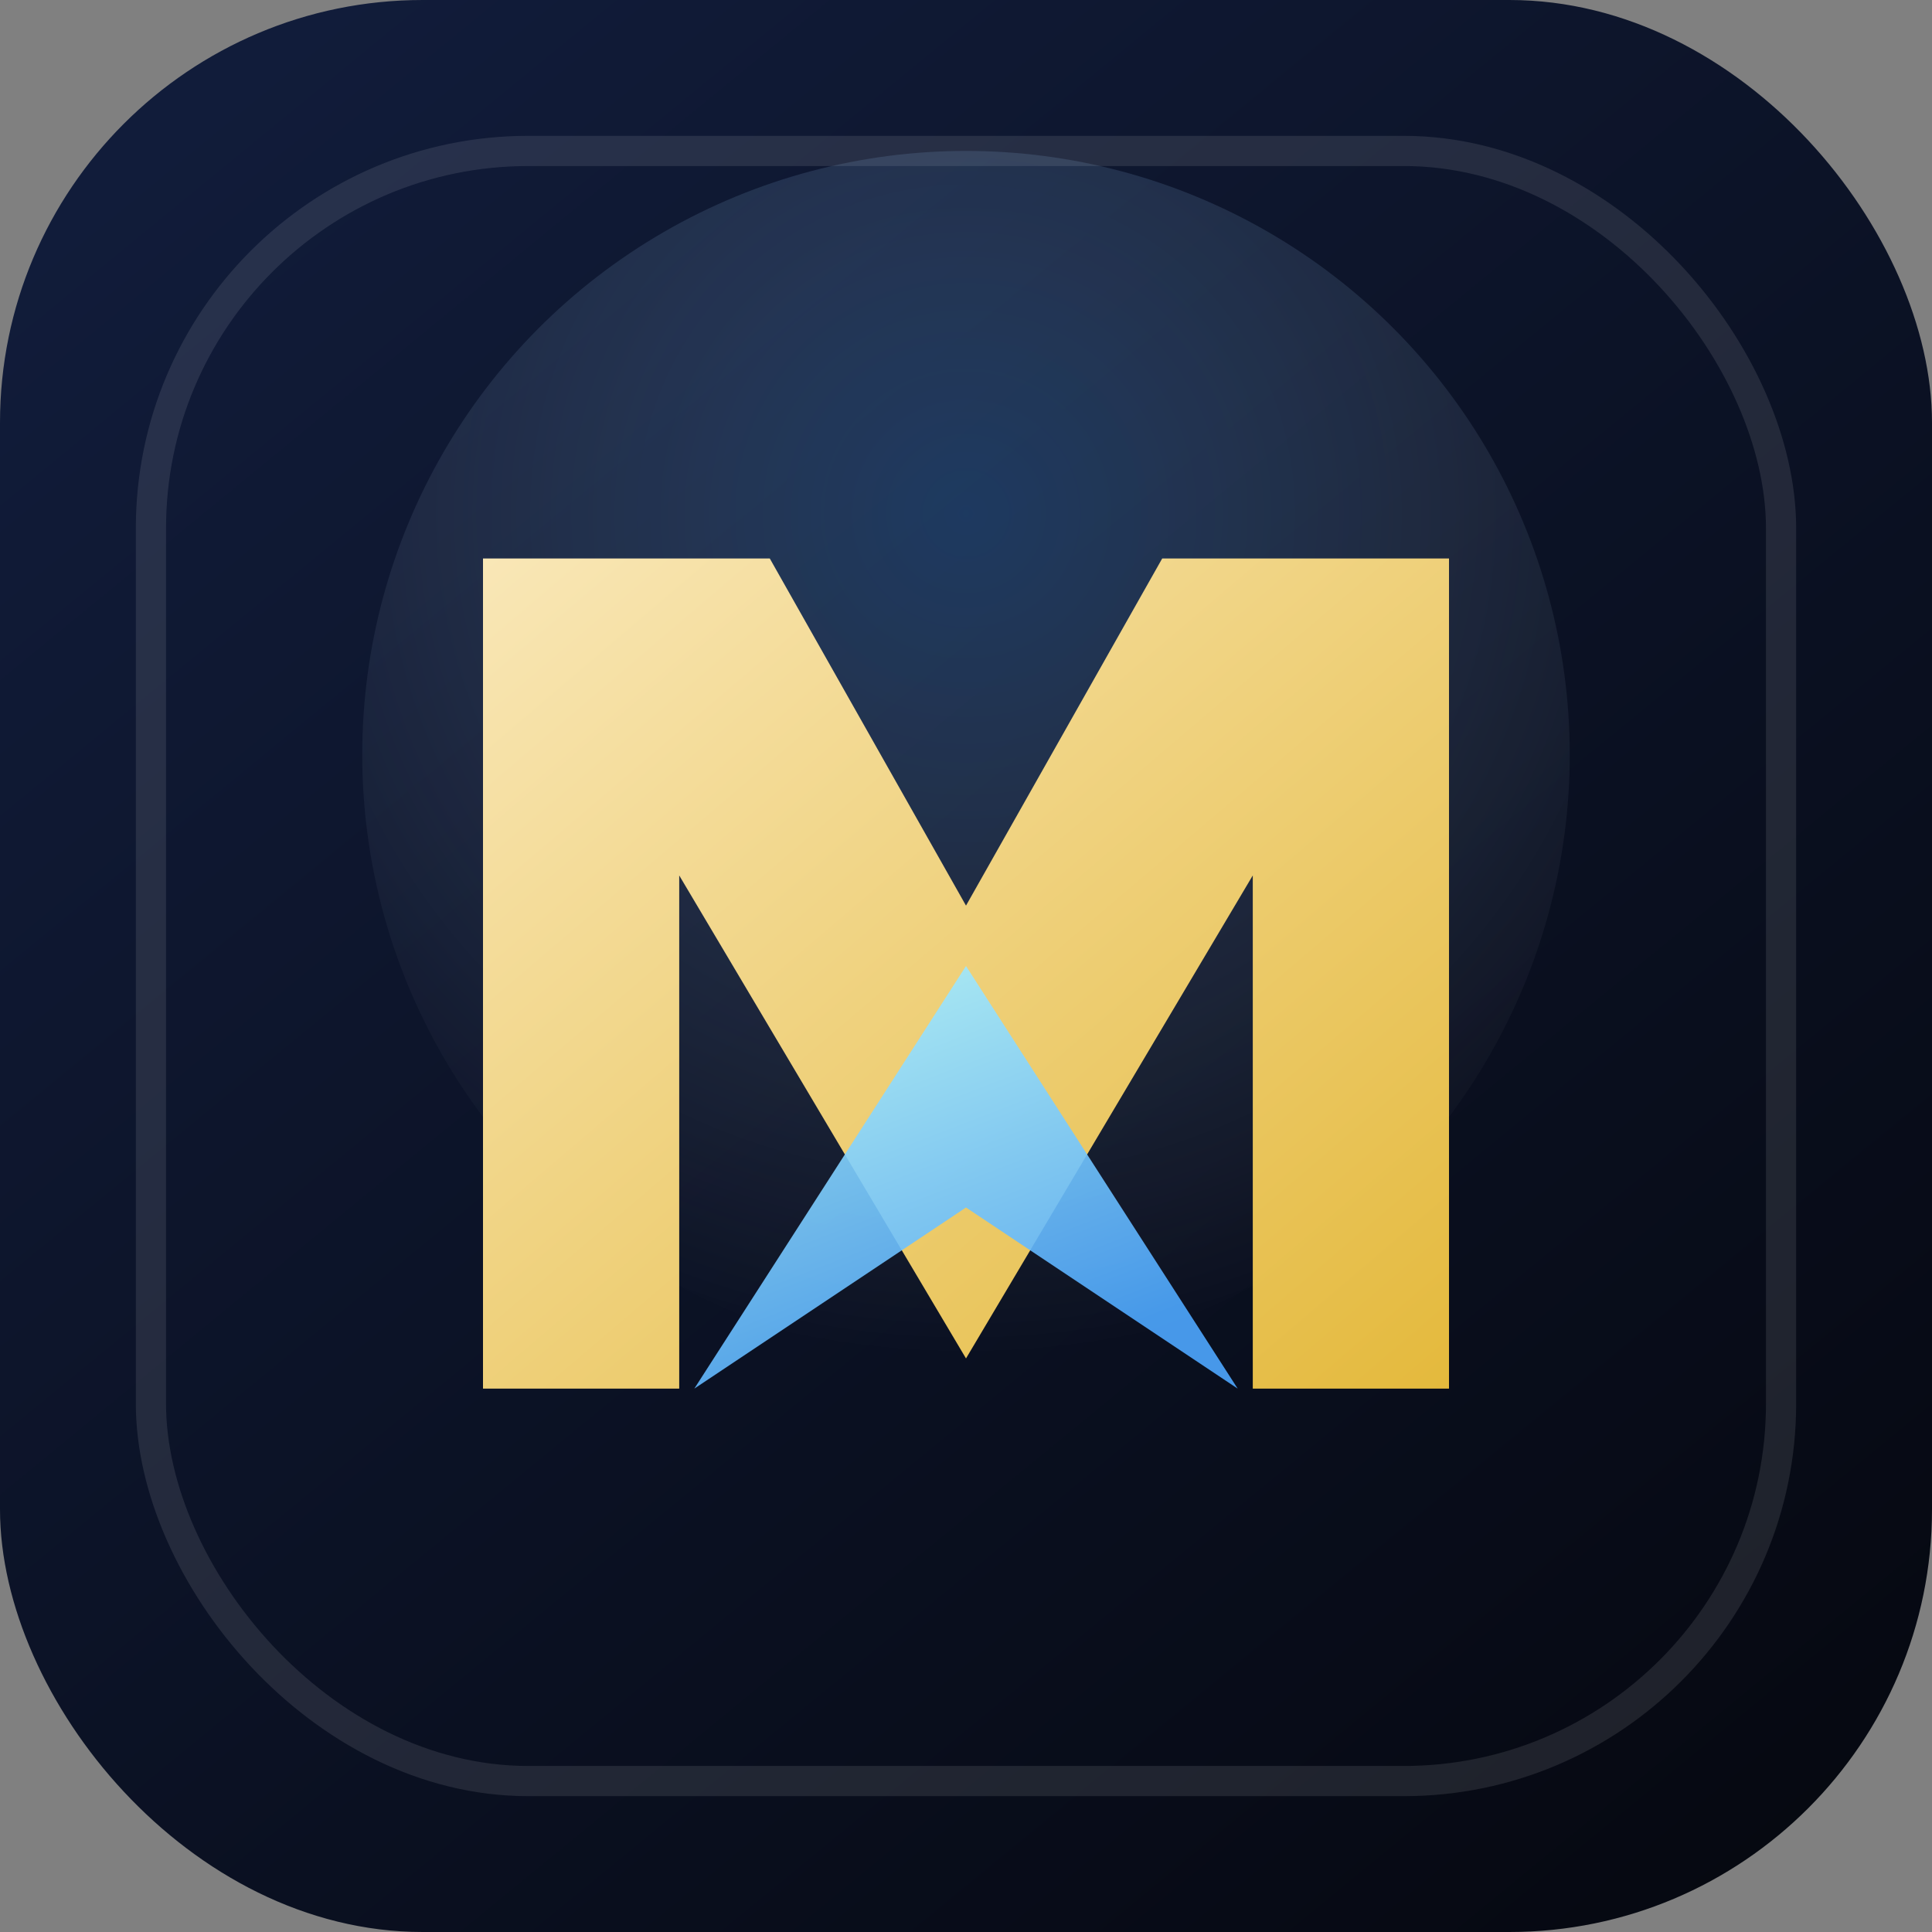 
<svg width="512" height="512" viewBox="0 0 512 512" xmlns="http://www.w3.org/2000/svg">
  <rect x="0" y="0" width="512" height="512" fill="#808080" stroke="none"/>
  <defs>
    <linearGradient id="bg" x1="18%" y1="0%" x2="100%" y2="100%">
      <stop offset="0%" stop-color="#111C3A"/>
      <stop offset="100%" stop-color="#05070E"/>
    </linearGradient>
    <linearGradient id="mmGold" x1="0%" y1="0%" x2="100%" y2="100%">
      <stop offset="0%" stop-color="#F9E7B7"/>
      <stop offset="100%" stop-color="#E4B93C"/>
    </linearGradient>
    <radialGradient id="glow" cx="50%" cy="30%" r="70%">
      <stop offset="0%" stop-color="rgba(78,168,255,0.55)"/>
      <stop offset="100%" stop-color="rgba(255,255,255,0)"/>
    </radialGradient>
    <linearGradient id="accent" x1="30%" y1="10%" x2="70%" y2="90%">
      <stop offset="0%" stop-color="#9EE8FF"/>
      <stop offset="100%" stop-color="#4EA8FF"/>
    </linearGradient>
  </defs>
  <rect width="512" height="512" rx="112" fill="url(#bg)"/>
  <rect x="40" y="40" width="432" height="432" rx="100" stroke="rgba(255,255,255,0.1)" stroke-width="8" fill="none"/>
  <circle cx="256" cy="200" r="160" fill="url(#glow)" opacity="0.45"/>
  <path d="M128 368V148h76l52 92 52-92h76v220h-52V232l-76 128-76-128v136z" fill="url(#mmGold)"/>
  <path d="M184 368L256 256 328 368 256 320Z" fill="url(#accent)" opacity="0.9"/>
</svg>